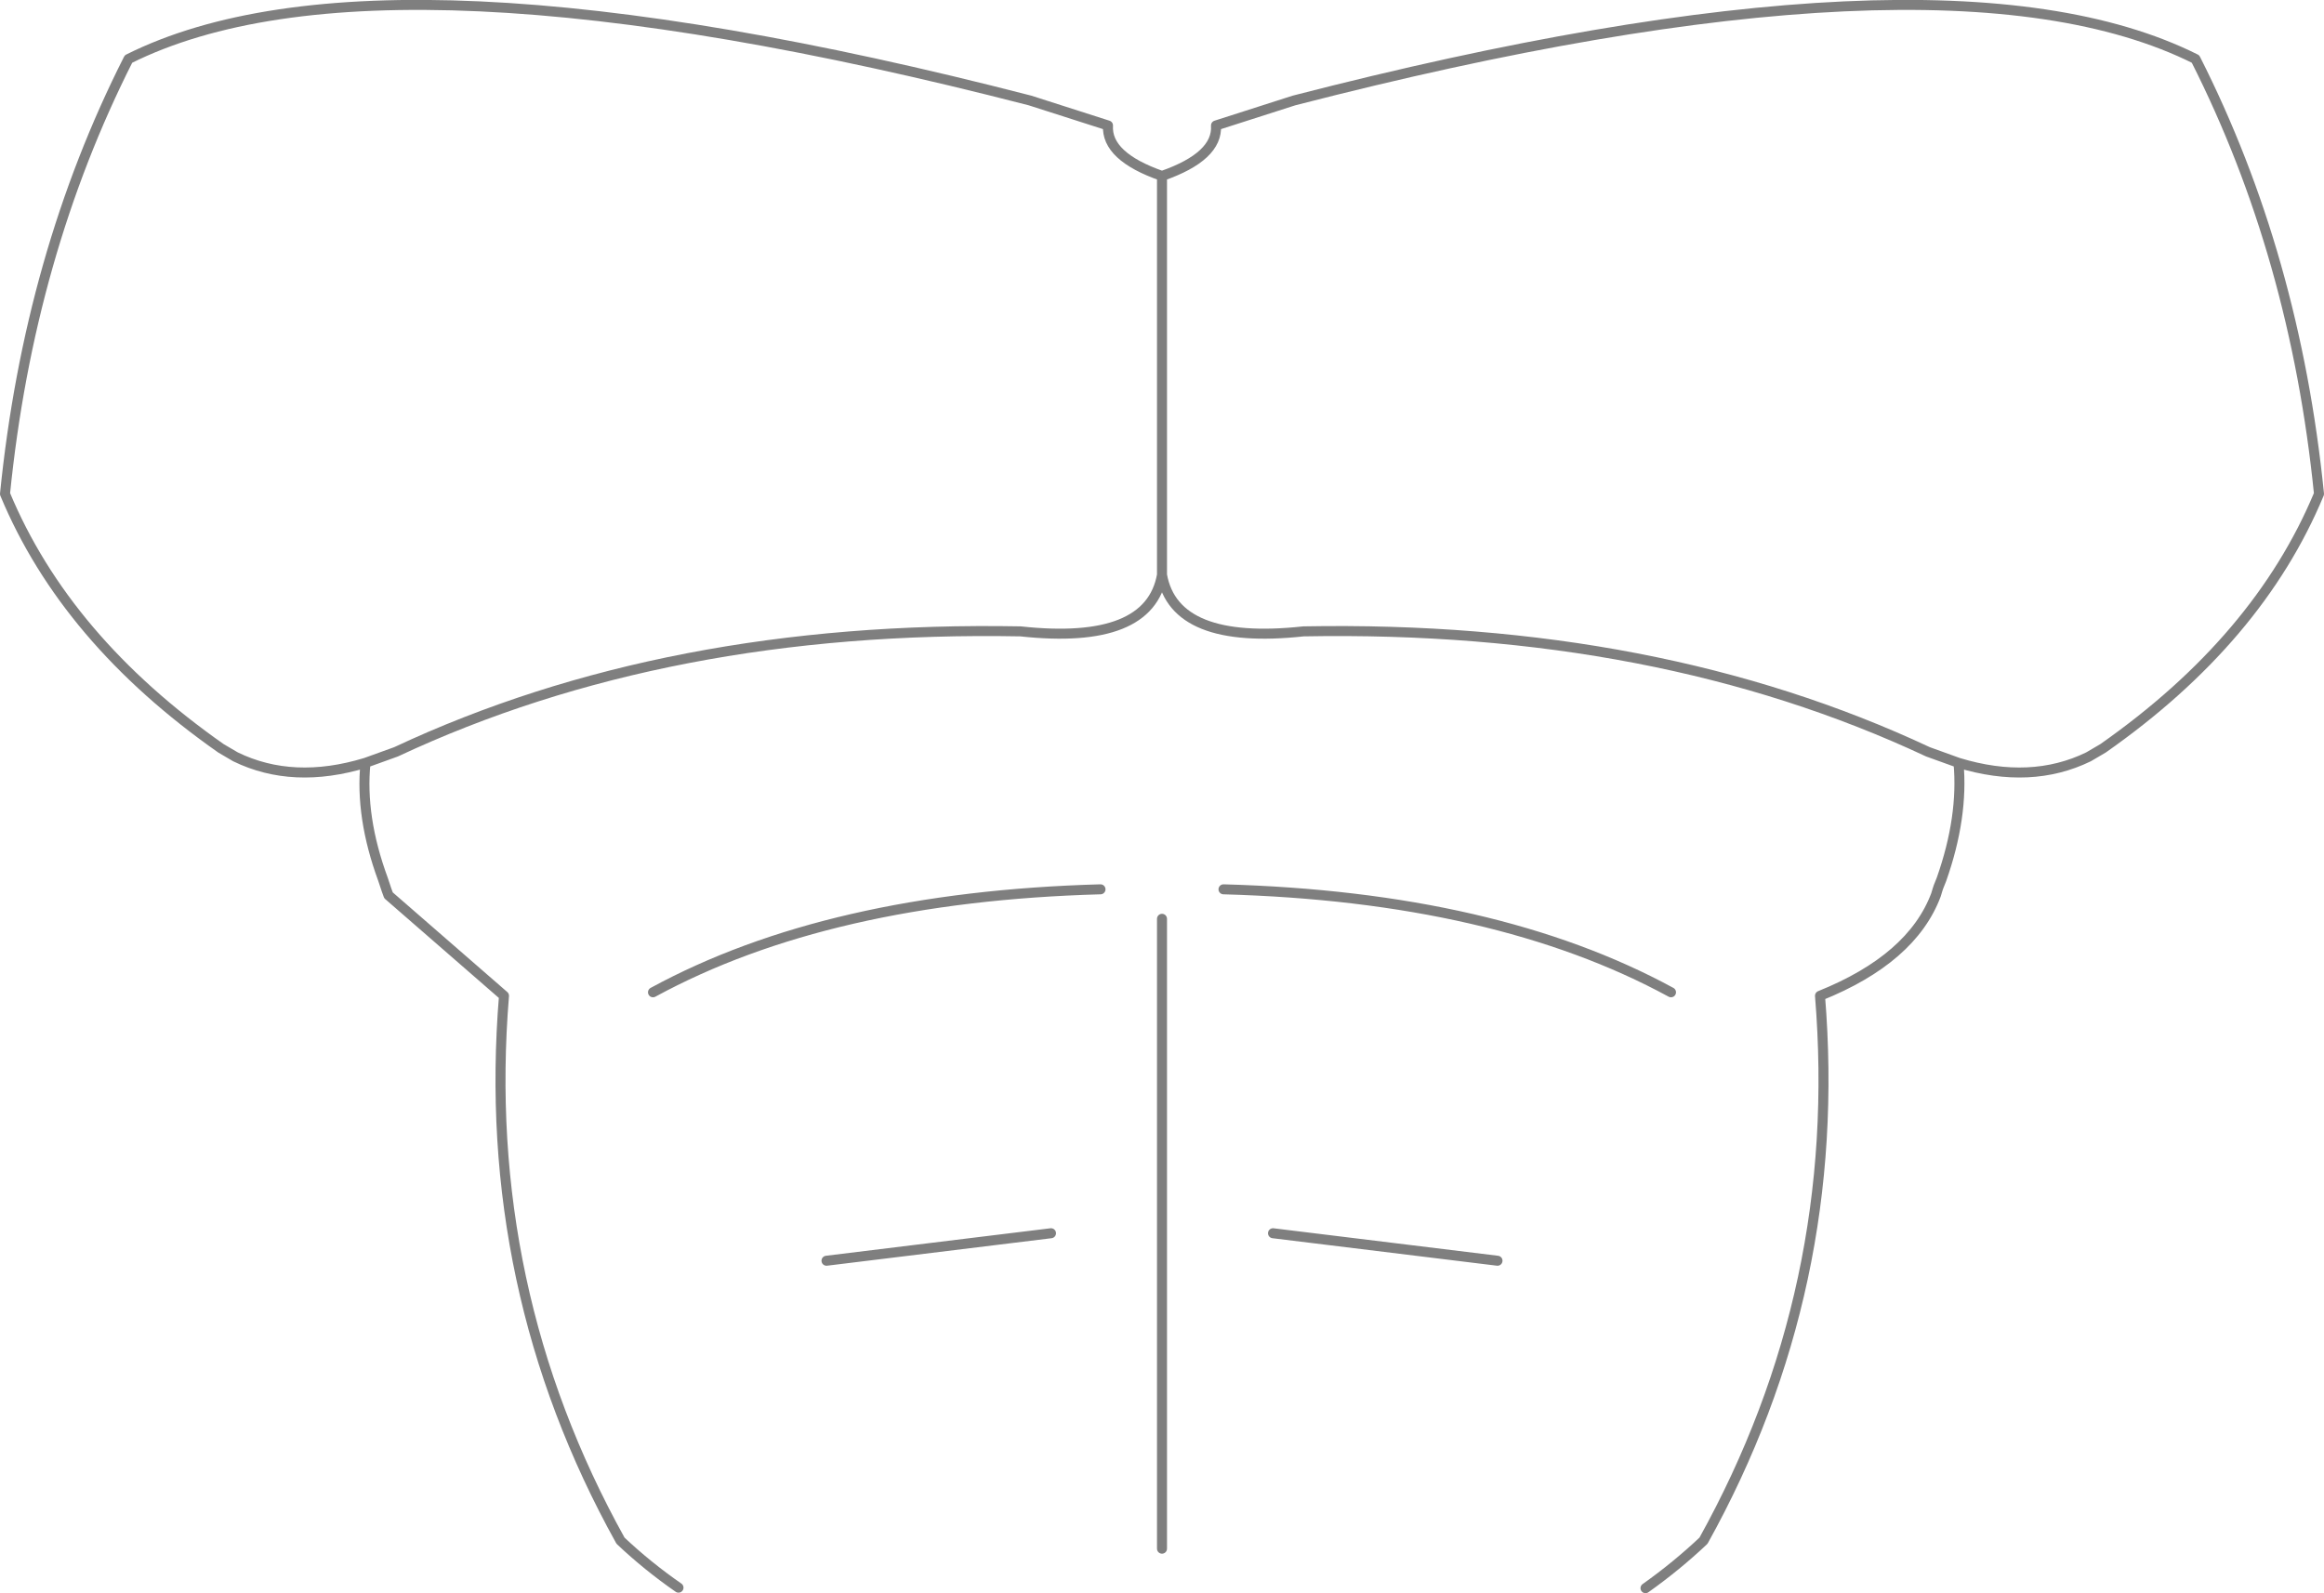 <?xml version="1.0" encoding="UTF-8" standalone="no"?>
<svg xmlns:xlink="http://www.w3.org/1999/xlink" height="159.35px" width="232.4px" xmlns="http://www.w3.org/2000/svg">
  <g transform="matrix(1.0, 0.0, 0.0, 1.0, -283.7, -183.05)">
    <path d="M351.55 341.85 Q348.45 339.7 345.75 337.15 331.7 311.85 334.1 282.65 L322.55 272.6 322.35 272.05 322.25 271.75 322.0 271.0 Q319.7 264.75 320.25 259.35 313.0 261.55 307.25 258.75 L305.8 257.9 Q290.25 247.0 284.2 232.45 286.6 208.6 296.55 188.95 321.75 176.35 386.7 193.1 L394.5 195.6 Q394.3 198.7 399.9 200.65 405.5 198.7 405.3 195.6 L413.1 193.1 Q478.05 176.35 503.25 188.95 513.2 208.6 515.6 232.45 509.55 247.0 494.0 257.9 L492.55 258.75 Q486.8 261.55 479.55 259.35 480.05 264.75 477.85 271.0 L477.55 271.75 477.45 272.05 477.3 272.55 Q474.9 278.95 465.7 282.65 468.1 311.85 454.05 337.15 451.35 339.7 448.25 341.9 M479.55 259.35 L476.5 258.25 Q449.4 245.55 414.05 246.2 401.15 247.6 399.9 240.55 398.65 247.6 385.75 246.2 350.4 245.55 323.3 258.25 L320.25 259.35 M450.8 282.3 Q433.25 272.75 406.05 272.0 M399.9 200.65 L399.9 240.55 M349.0 282.3 Q366.55 272.75 393.75 272.0 M366.35 309.15 L388.8 306.4 M433.45 309.15 L411.0 306.4 M399.9 274.95 L399.9 337.95" fill="none" stroke="#000000" stroke-linecap="round" stroke-linejoin="round" stroke-opacity="0.502" stroke-width="1.0"/>
  </g>
</svg>
